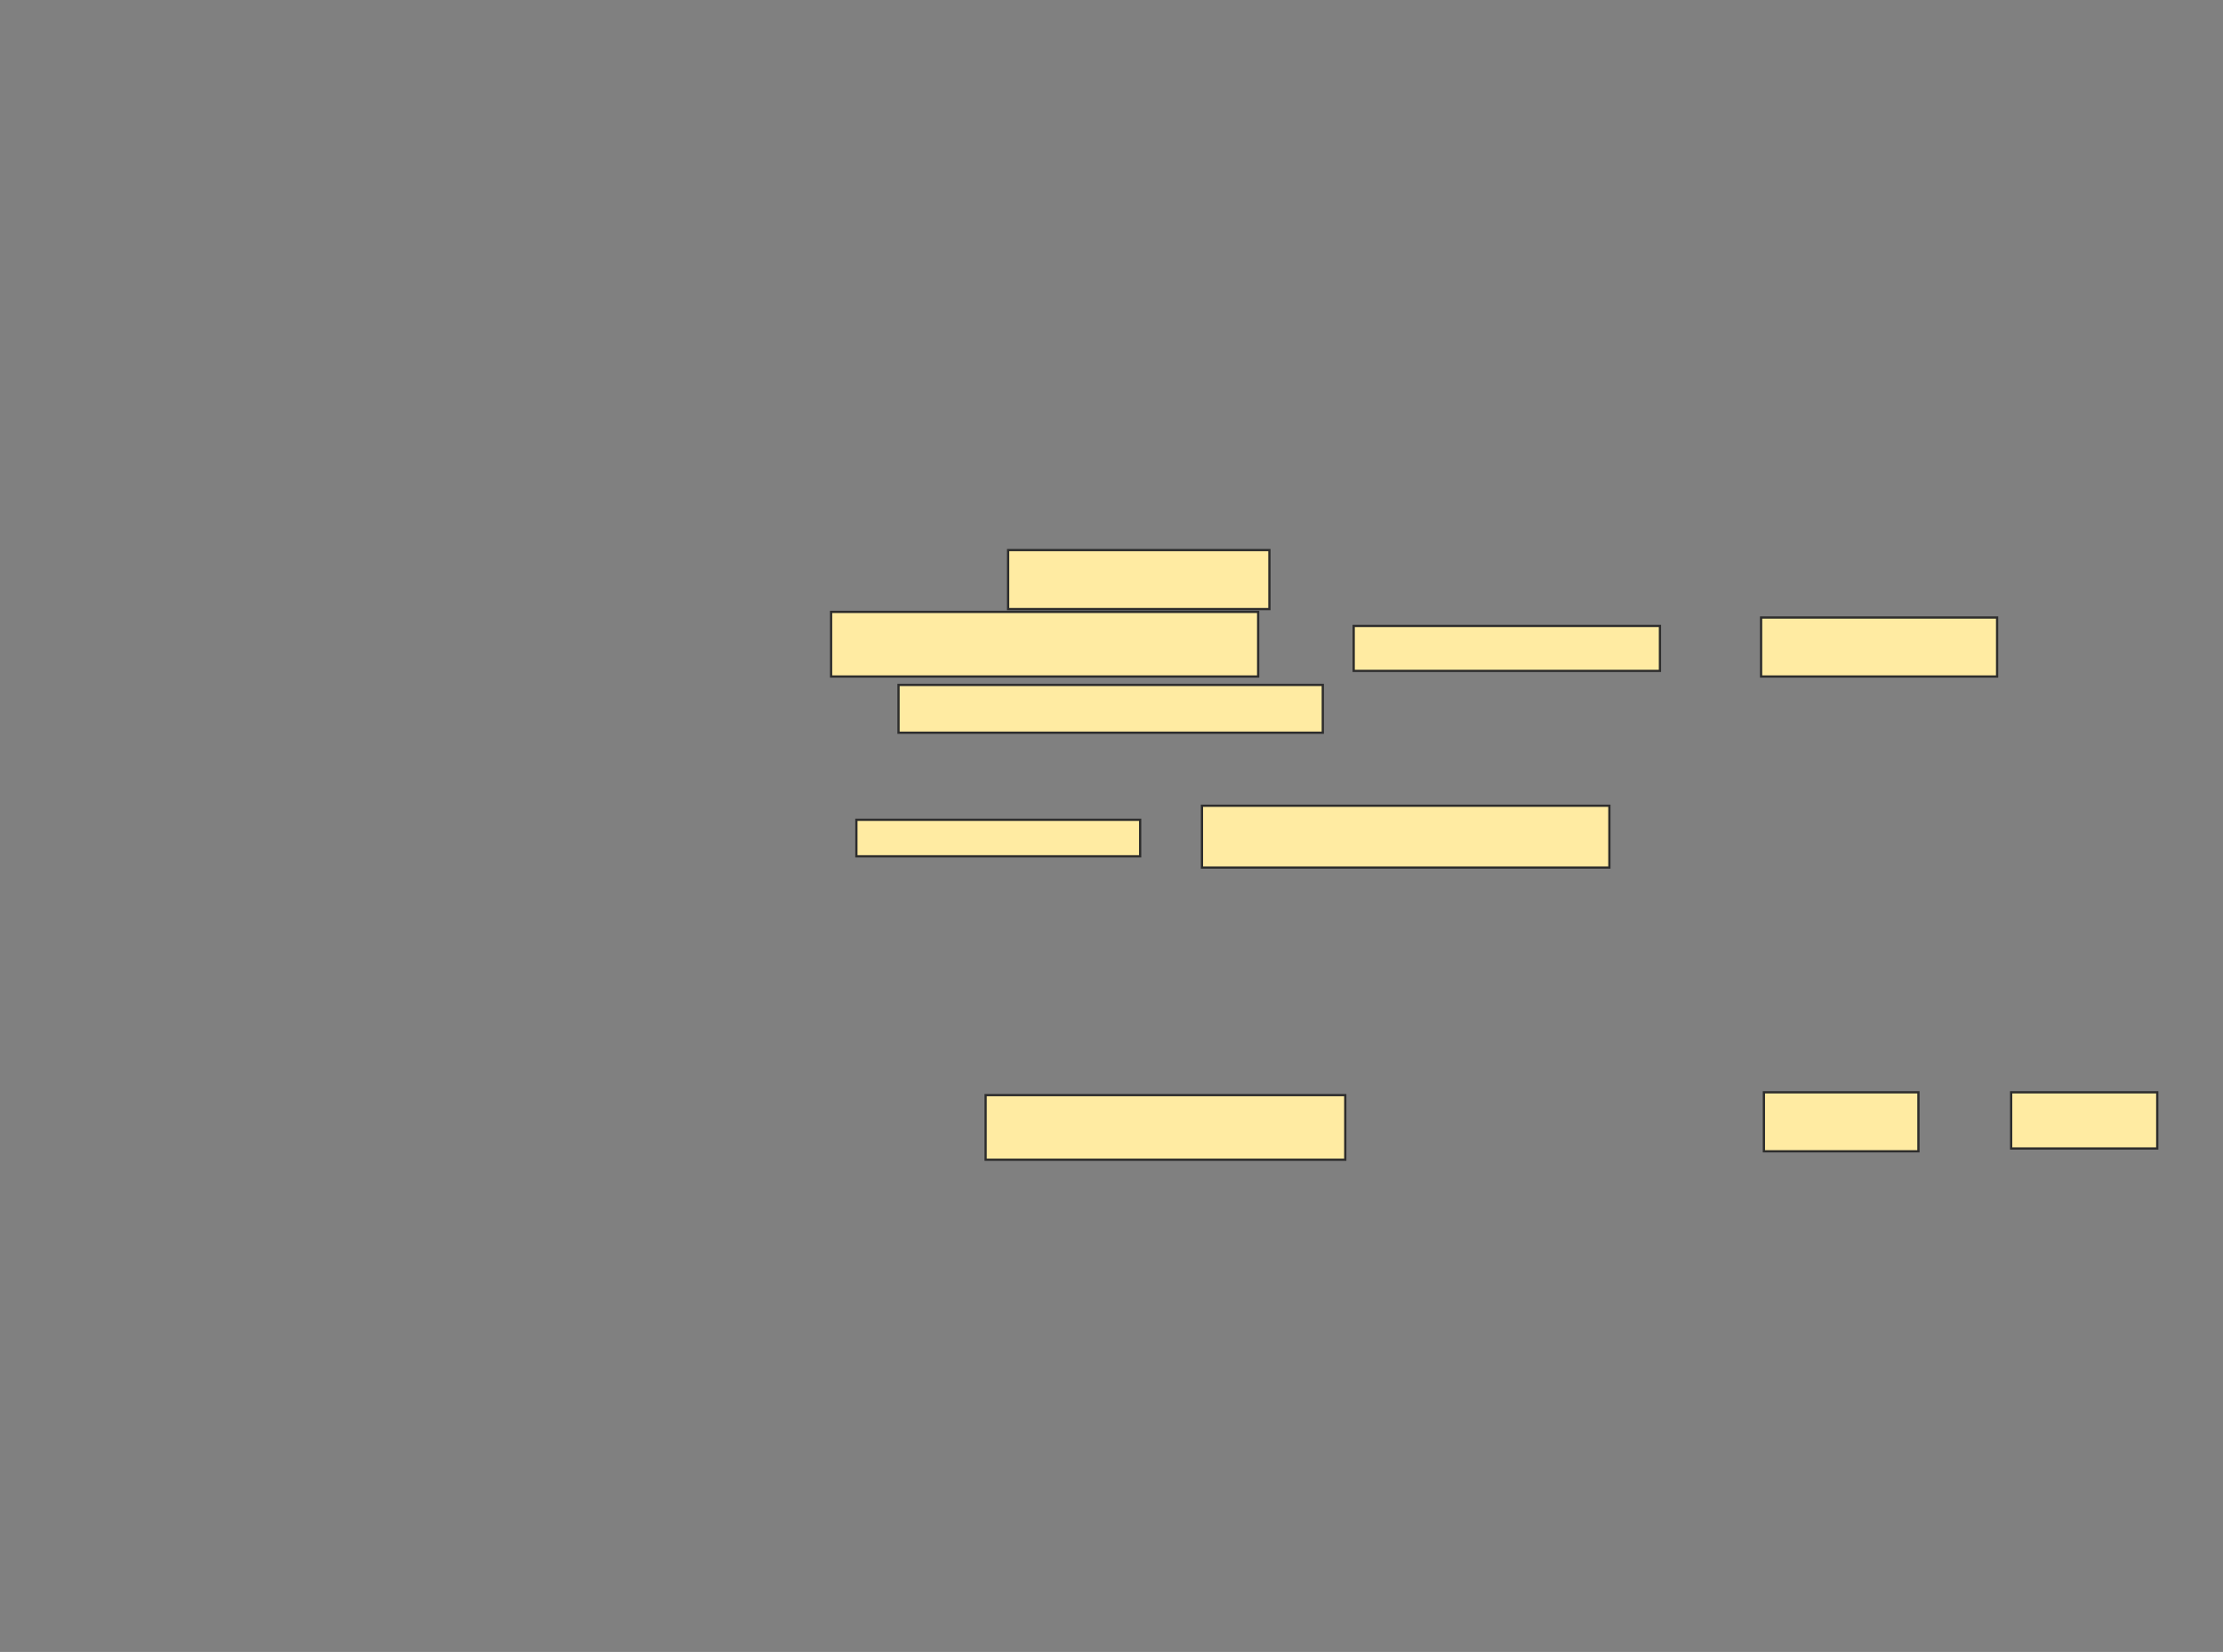 <svg xmlns="http://www.w3.org/2000/svg" width="989" height="735">
 <rect width="100%" height="100%" fill="#808080" stroke="none"/>
 <!-- Created with Image Occlusion Enhanced -->
 <g>
  <title>Labels</title>
 </g>
 <g>
  <title>Masks</title>
  
  <g id="31a9c5c1ec0f40b89683f2753ffc3086-ao-2">
   <rect height="26.25" width="116.25" y="244.75" x="448.5" stroke="#2D2D2D" fill="#FFEBA2"/>
   <rect height="28.75" width="190" y="272.25" x="369.75" stroke="#2D2D2D" fill="#FFEBA2"/>
   <rect height="20" width="136.25" y="278.5" x="602.25" stroke="#2D2D2D" fill="#FFEBA2"/>
   <rect height="26.25" width="105" y="274.75" x="783.5" stroke="#2D2D2D" fill="#FFEBA2"/>
   <rect height="21.25" width="188.75" y="304.75" x="399.75" stroke="#2D2D2D" fill="#FFEBA2"/>
  </g>
  <g id="31a9c5c1ec0f40b89683f2753ffc3086-ao-3">
   <rect height="16.25" width="126.25" y="364.75" x="381" stroke="#2D2D2D" fill="#FFEBA2"/>
   <rect height="27.5" width="181.25" y="358.5" x="534.75" stroke="#2D2D2D" fill="#FFEBA2"/>
  </g>
  <rect id="31a9c5c1ec0f40b89683f2753ffc3086-ao-4" height="28.75" width="160" y="487.25" x="438.5" stroke-linecap="null" stroke-linejoin="null" stroke-dasharray="null" stroke="#2D2D2D" fill="#FFEBA2"/>
  <rect id="31a9c5c1ec0f40b89683f2753ffc3086-ao-5" height="26.25" width="68.75" y="486" x="784.75" stroke-linecap="null" stroke-linejoin="null" stroke-dasharray="null" stroke="#2D2D2D" fill="#FFEBA2"/>
  <rect id="31a9c5c1ec0f40b89683f2753ffc3086-ao-6" height="25" width="65" y="486" x="894.75" stroke-linecap="null" stroke-linejoin="null" stroke-dasharray="null" stroke="#2D2D2D" fill="#FFEBA2"/>
 </g>
</svg>